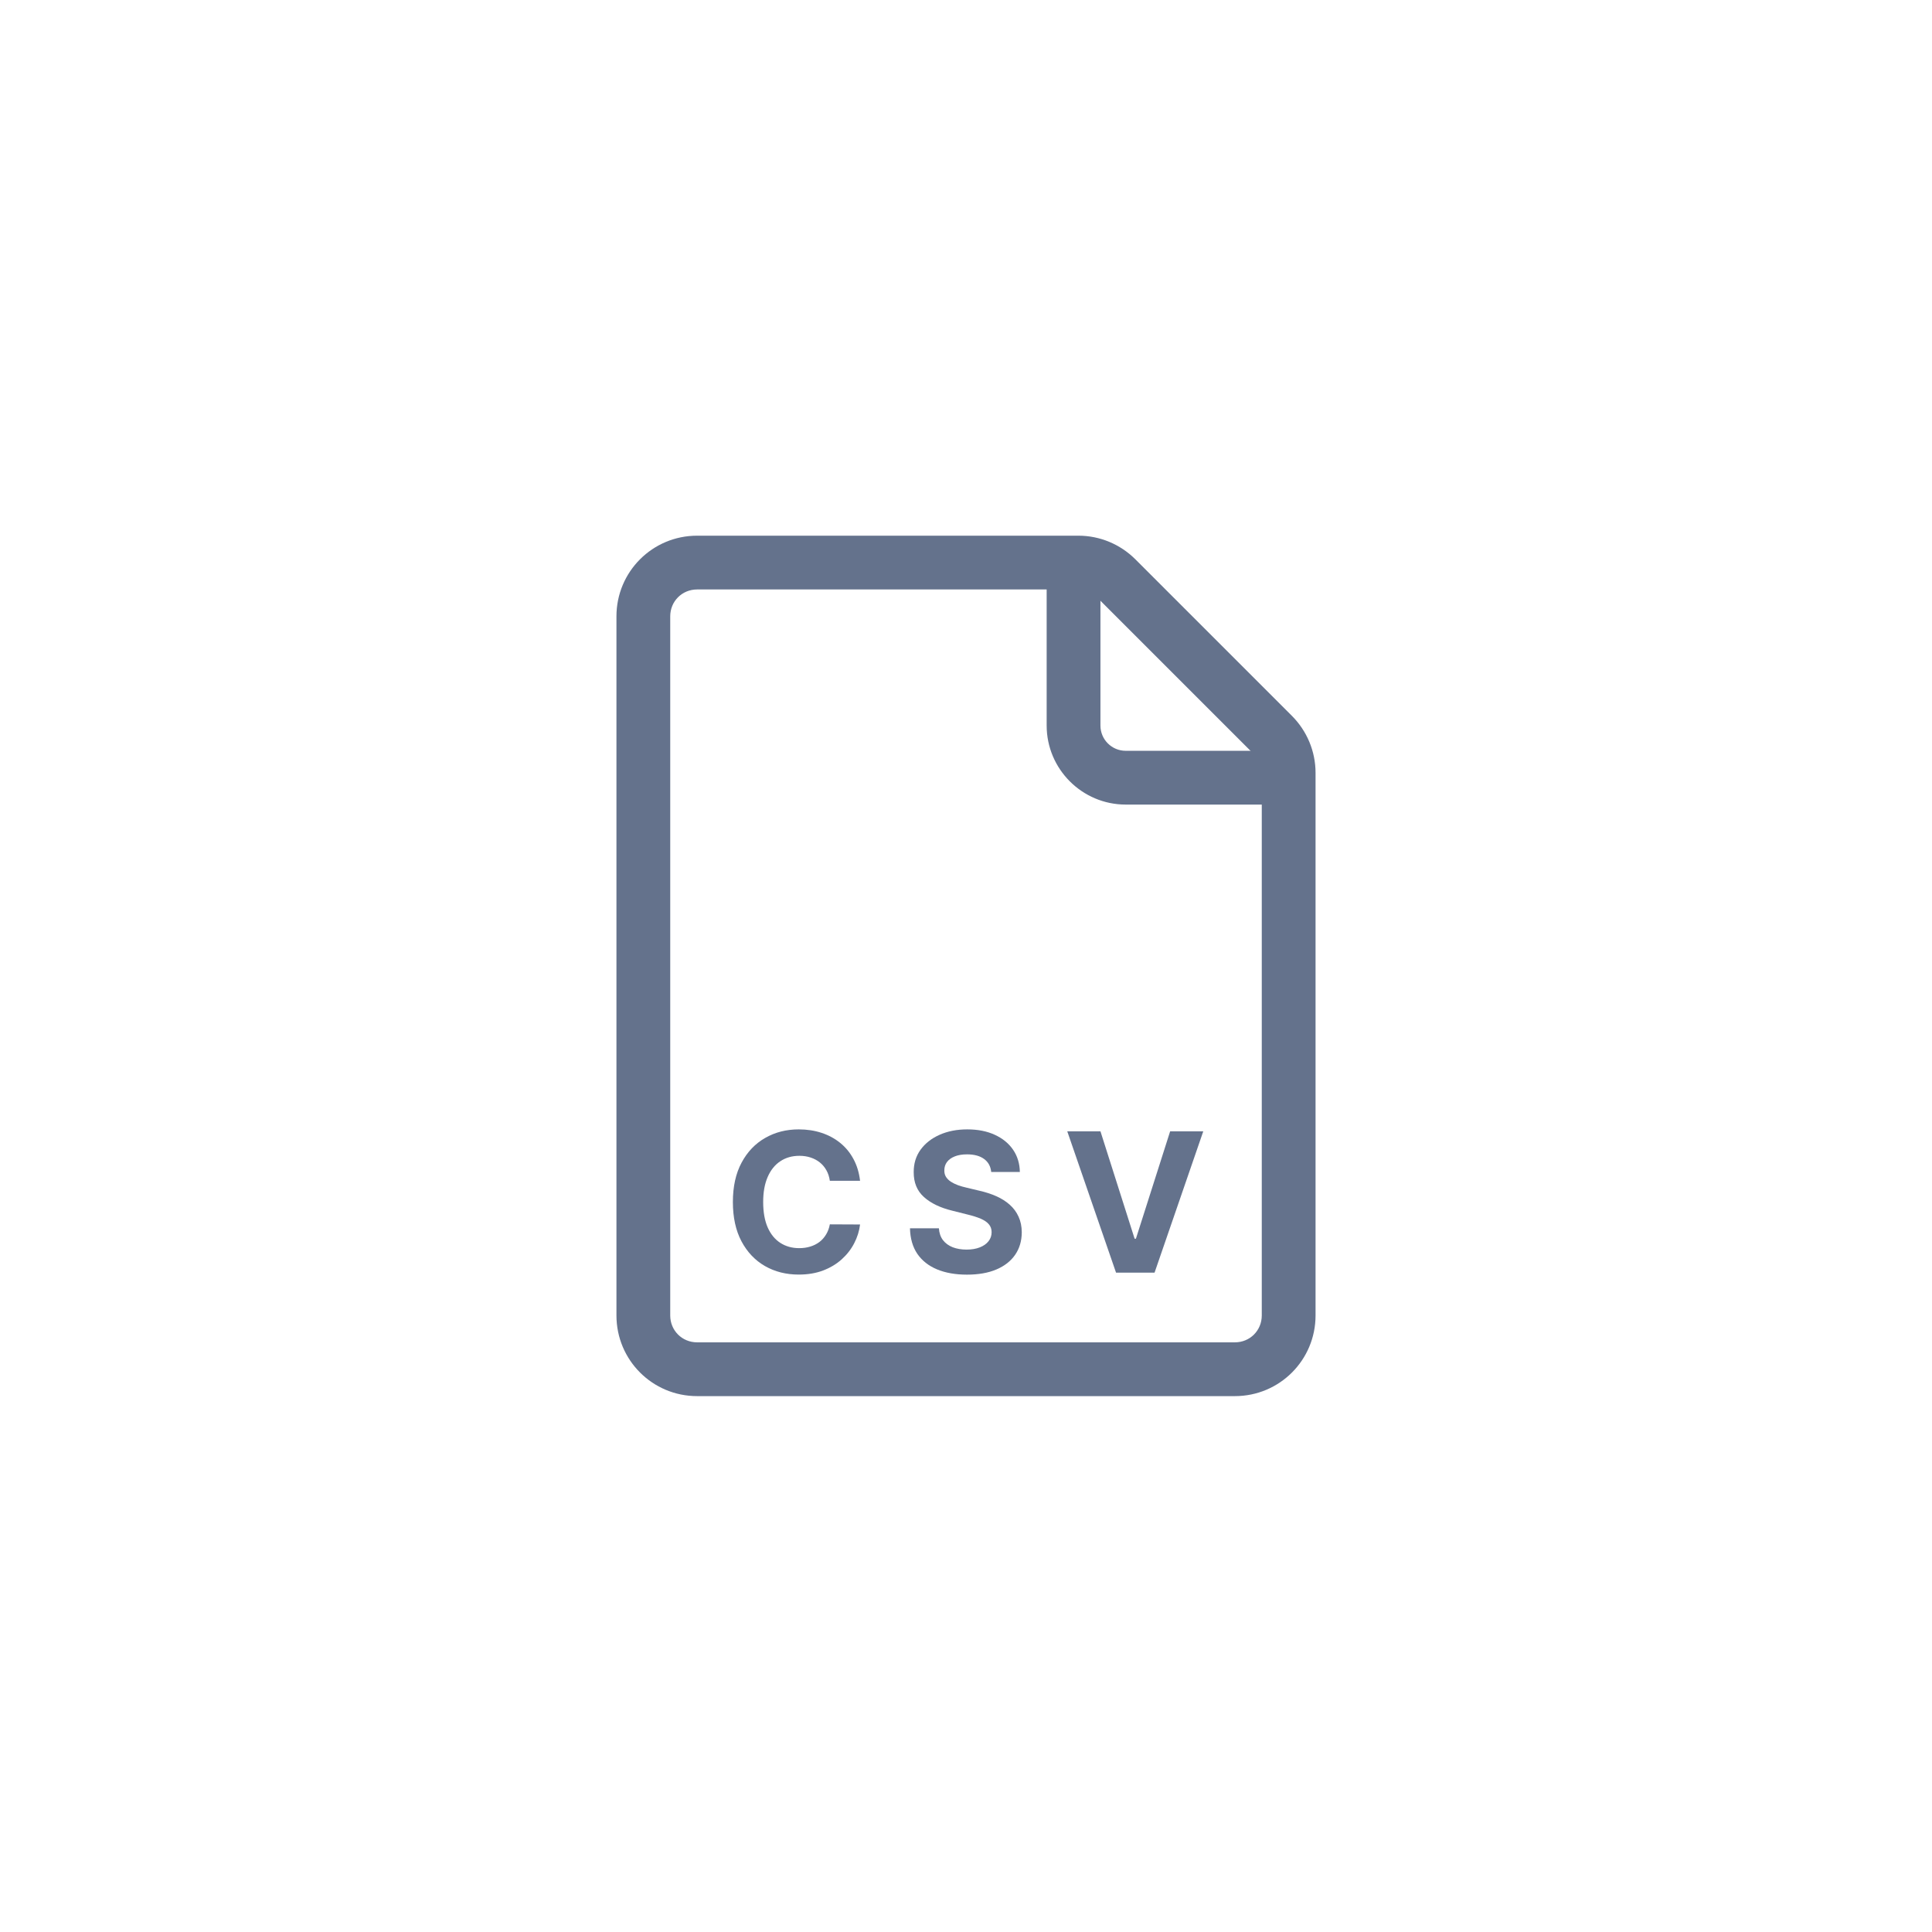 <svg width="3062" height="3062" viewBox="0 0 3062 3062" fill="none" xmlns="http://www.w3.org/2000/svg">
<path d="M1957.15 2212.69H1104.85C1034.1 2212.69 977 2155.59 977 2084.85V976.846C977 906.105 1034.1 849 1104.85 849H1709.13C1743.22 849 1775.61 862.637 1799.48 886.502L2047.5 1134.52C2071.36 1158.39 2085 1190.78 2085 1224.87V2084.85C2085 2155.59 2027.9 2212.69 1957.15 2212.69ZM1104.85 934.231C1080.98 934.231 1062.23 952.982 1062.23 976.846V2084.85C1062.23 2108.71 1080.98 2127.46 1104.85 2127.46H1957.15C1981.02 2127.46 1999.77 2108.71 1999.77 2084.85V1224.87C1999.84 1219.28 1998.74 1213.74 1996.53 1208.6C1994.33 1203.46 1991.08 1198.84 1986.98 1195.04L1738.96 947.015C1731.09 938.986 1720.37 934.391 1709.13 934.231H1104.85Z" fill="#64728C"/>
<path d="M2032.15 1275.16H1784.13C1715.1 1275.16 1658.84 1218.91 1658.84 1149.87V901.853C1658.84 877.988 1677.59 859.237 1701.46 859.237C1725.32 859.237 1744.07 877.988 1744.07 901.853V1149.87C1744.07 1172.03 1761.97 1189.93 1784.13 1189.93H2032.15C2056.02 1189.93 2074.77 1208.68 2074.77 1232.55C2074.77 1256.41 2056.02 1275.16 2032.15 1275.16Z" fill="#64728C"/>
<path d="M1744.09 1793L1798.23 1963.19H1800.3L1854.55 1793H1907.05L1829.84 2017H1768.8L1691.48 1793H1744.09Z" fill="#64728C"/>
<path d="M1570.95 1857.42C1570.07 1848.6 1566.32 1841.74 1559.68 1836.86C1553.04 1831.97 1544.04 1829.53 1532.66 1829.53C1524.93 1829.53 1518.41 1830.63 1513.09 1832.81C1507.76 1834.93 1503.68 1837.88 1500.84 1841.67C1498.07 1845.46 1496.68 1849.77 1496.68 1854.58C1496.53 1858.59 1497.37 1862.09 1499.2 1865.08C1501.09 1868.07 1503.68 1870.66 1506.96 1872.84C1510.24 1874.96 1514.03 1876.82 1518.34 1878.42C1522.64 1879.95 1527.23 1881.27 1532.12 1882.36L1552.24 1887.17C1562.01 1889.36 1570.98 1892.28 1579.15 1895.92C1587.32 1899.57 1594.39 1904.05 1600.37 1909.38C1606.35 1914.7 1610.98 1920.97 1614.26 1928.19C1617.61 1935.41 1619.33 1943.68 1619.4 1953.02C1619.33 1966.72 1615.83 1978.61 1608.9 1988.67C1602.04 1998.66 1592.13 2006.43 1579.15 2011.97C1566.24 2017.44 1550.67 2020.17 1532.45 2020.17C1514.36 2020.17 1498.61 2017.4 1485.2 2011.86C1471.85 2006.32 1461.42 1998.11 1453.91 1987.25C1446.48 1976.31 1442.58 1962.79 1442.21 1946.67H1488.04C1488.55 1954.18 1490.7 1960.45 1494.49 1965.48C1498.36 1970.44 1503.5 1974.2 1509.91 1976.75C1516.4 1979.23 1523.73 1980.47 1531.9 1980.47C1539.92 1980.47 1546.88 1979.3 1552.79 1976.97C1558.77 1974.64 1563.4 1971.39 1566.68 1967.23C1569.96 1963.08 1571.6 1958.3 1571.6 1952.91C1571.6 1947.87 1570.11 1943.65 1567.12 1940.22C1564.2 1936.79 1559.9 1933.88 1554.21 1931.47C1548.6 1929.06 1541.71 1926.87 1533.54 1924.91L1509.15 1918.78C1490.26 1914.19 1475.35 1907.01 1464.41 1897.23C1453.48 1887.46 1448.04 1874.3 1448.12 1857.75C1448.04 1844.19 1451.65 1832.34 1458.95 1822.2C1466.31 1812.07 1476.41 1804.16 1489.24 1798.47C1502.08 1792.78 1516.66 1789.94 1532.99 1789.94C1549.62 1789.94 1564.13 1792.78 1576.52 1798.47C1588.99 1804.16 1598.69 1812.07 1605.62 1822.2C1612.54 1832.34 1616.12 1844.08 1616.34 1857.42H1570.95Z" fill="#64728C"/>
<path d="M1363.11 1871.42H1315.2C1314.33 1865.22 1312.54 1859.72 1309.84 1854.91C1307.15 1850.02 1303.68 1845.86 1299.45 1842.44C1295.22 1839.01 1290.34 1836.39 1284.8 1834.56C1279.33 1832.74 1273.39 1831.83 1266.97 1831.83C1255.38 1831.83 1245.28 1834.71 1236.67 1840.47C1228.07 1846.16 1221.4 1854.47 1216.66 1865.41C1211.92 1876.27 1209.55 1889.47 1209.55 1905C1209.55 1920.97 1211.92 1934.39 1216.66 1945.25C1221.47 1956.11 1228.18 1964.32 1236.78 1969.86C1245.39 1975.4 1255.34 1978.17 1266.64 1978.17C1272.98 1978.17 1278.85 1977.33 1284.25 1975.66C1289.72 1973.98 1294.57 1971.54 1298.8 1968.33C1303.03 1965.05 1306.53 1961.07 1309.3 1956.41C1312.14 1951.74 1314.11 1946.42 1315.2 1940.44L1363.11 1940.66C1361.87 1950.94 1358.77 1960.85 1353.81 1970.41C1348.93 1979.89 1342.33 1988.38 1334.02 1995.89C1325.78 2003.33 1315.93 2009.23 1304.48 2013.61C1293.11 2017.91 1280.24 2020.06 1265.88 2020.06C1245.9 2020.06 1228.03 2015.54 1212.28 2006.5C1196.6 1997.46 1184.21 1984.37 1175.09 1967.23C1166.05 1950.1 1161.53 1929.35 1161.53 1905C1161.53 1880.57 1166.13 1859.79 1175.31 1842.66C1184.5 1825.52 1196.97 1812.47 1212.72 1803.5C1228.47 1794.46 1246.19 1789.94 1265.88 1789.94C1278.85 1789.94 1290.89 1791.76 1301.97 1795.41C1313.12 1799.05 1323.01 1804.37 1331.61 1811.37C1340.21 1818.3 1347.21 1826.8 1352.61 1836.86C1358.08 1846.92 1361.58 1858.44 1363.11 1871.42Z" fill="#64728C"/>
</svg>
